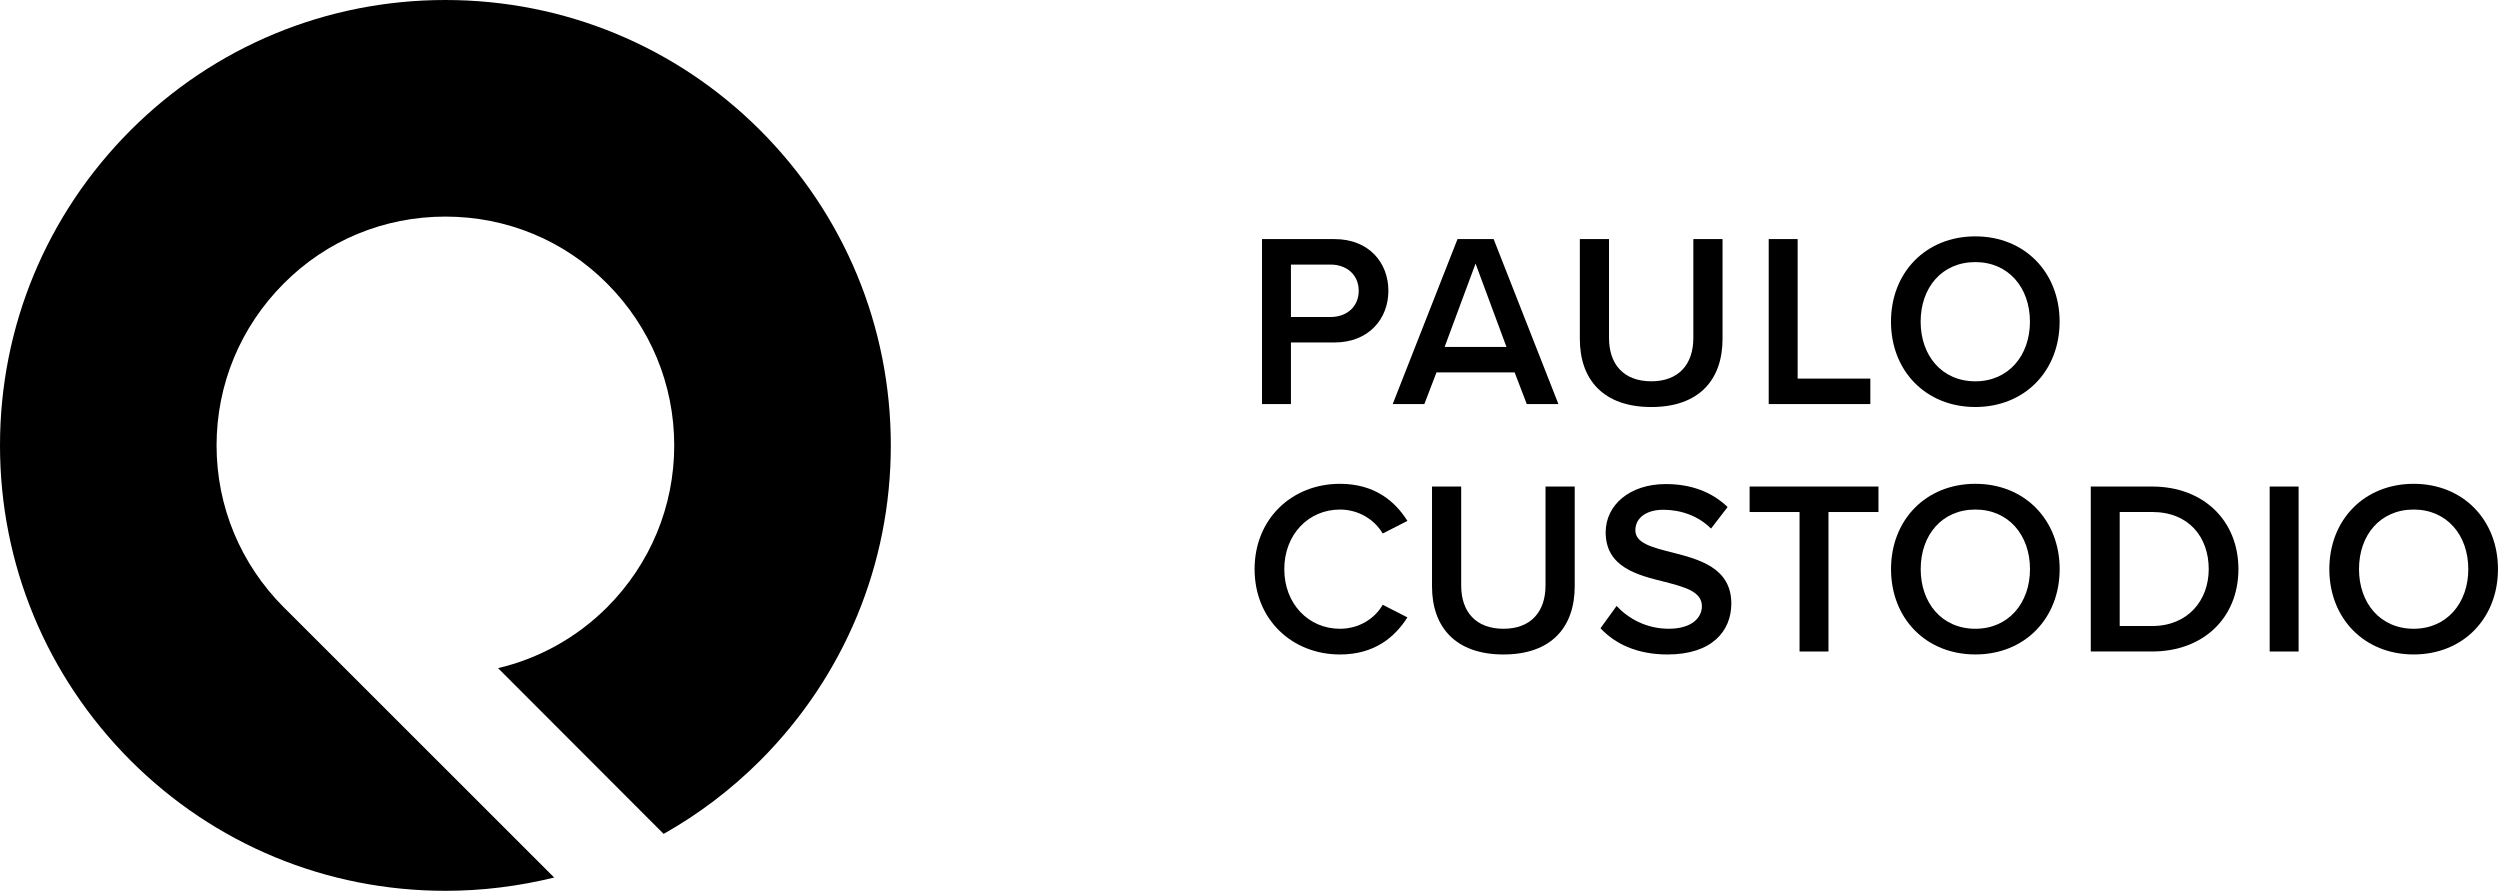 <?xml version="1.0" encoding="utf-8"?>
<!-- Generator: Adobe Illustrator 24.1.3, SVG Export Plug-In . SVG Version: 6.00 Build 0)  -->
<svg version="1.1" id="Layer_1" xmlns="http://www.w3.org/2000/svg" xmlns:xlink="http://www.w3.org/1999/xlink" x="0px" y="0px"
	 viewBox="14 10.993 101.031 36" enable-background="new 14 10.993 101.031 36" xml:space="preserve">
<path d="M44.728,16.264c-3.395-3.398-7.928-5.271-12.729-5.271
	c-4.801,0-9.332,1.873-12.729,5.271C15.879,19.667,14,24.186,14,28.993
	c0,4.807,1.879,9.326,5.271,12.729c3.396,3.398,7.927,5.271,12.728,5.271
	c1.496,0,2.974-0.186,4.397-0.537L25.693,35.759h0.001
	c-0.074-0.076-0.148-0.147-0.232-0.228c-1.74-1.748-2.71-4.068-2.71-6.538
	c0-2.47,0.97-4.791,2.71-6.538c1.738-1.75,4.061-2.709,6.537-2.709
	c2.478,0,4.801,0.96,6.539,2.709c1.739,1.748,2.709,4.068,2.709,6.538
	c0,2.47-0.97,4.791-2.709,6.538c-1.238,1.237-2.761,2.073-4.41,2.463
	l6.691,6.699c1.42-0.802,2.73-1.792,3.91-2.972
	C48.12,38.319,50,33.8,50,28.993C50,24.186,48.12,19.667,44.728,16.264z"/>
<g>
	<path d="M65.001,20.655h2.928c1.399,0,2.179,0.959,2.179,2.089
		s-0.789,2.089-2.179,2.089h-1.759v2.489h-1.169V20.655z M67.77,21.685h-1.6
		v2.119h1.6c0.659,0,1.139-0.42,1.139-1.06S68.429,21.685,67.77,21.685z"/>
	<path d="M75.21,26.042h-3.158l-0.49,1.279h-1.279l2.619-6.667h1.459l2.618,6.667
		h-1.279L75.21,26.042z M72.381,25.013h2.499l-1.249-3.368L72.381,25.013z"/>
	<path d="M77.845,20.655h1.179v3.998c0,1.06,0.59,1.749,1.709,1.749
		c1.109,0,1.699-0.689,1.699-1.749v-3.998h1.18v4.028
		c0,1.659-0.949,2.759-2.879,2.759c-1.938,0-2.888-1.109-2.888-2.749V20.655z"/>
	<path d="M85.478,20.655h1.169v5.637h2.938v1.029h-4.107V20.655z"/>
	<path d="M93.827,20.545c1.998,0,3.407,1.459,3.407,3.448s-1.409,3.448-3.407,3.448
		c-1.999,0-3.408-1.459-3.408-3.448S91.828,20.545,93.827,20.545z M93.827,21.585
		c-1.35,0-2.209,1.029-2.209,2.409c0,1.369,0.859,2.409,2.209,2.409
		c1.339,0,2.208-1.04,2.208-2.409C96.035,22.614,95.166,21.585,93.827,21.585z"/>
	<path d="M64.701,33.993c0-2.049,1.528-3.448,3.447-3.448
		c1.399,0,2.229,0.7,2.729,1.499l-0.999,0.51
		c-0.319-0.549-0.959-0.969-1.729-0.969c-1.269,0-2.248,1.009-2.248,2.409
		s0.979,2.409,2.248,2.409c0.771,0,1.41-0.41,1.729-0.97l0.999,0.51
		c-0.51,0.8-1.329,1.499-2.729,1.499C66.229,37.441,64.701,36.042,64.701,33.993z
		"/>
	<path d="M71.871,30.655h1.179v3.999c0,1.06,0.59,1.749,1.709,1.749
		c1.109,0,1.699-0.689,1.699-1.749v-3.999h1.18v4.028
		c0,1.659-0.949,2.759-2.879,2.759c-1.938,0-2.888-1.109-2.888-2.748V30.655z"/>
	<path d="M79.33,35.482c0.46,0.49,1.179,0.92,2.108,0.92
		c0.96,0,1.34-0.47,1.34-0.91c0-0.6-0.71-0.779-1.52-0.989
		c-1.09-0.27-2.369-0.59-2.369-1.999c0-1.1,0.97-1.949,2.429-1.949
		c1.04,0,1.879,0.33,2.499,0.929l-0.67,0.87
		c-0.52-0.52-1.229-0.76-1.929-0.76c-0.689,0-1.129,0.33-1.129,0.83
		c0,0.52,0.68,0.69,1.469,0.89c1.1,0.28,2.409,0.62,2.409,2.069
		c0,1.109-0.78,2.059-2.579,2.059c-1.229,0-2.119-0.43-2.708-1.06L79.33,35.482
		z"/>
	<path d="M86.725,31.685h-2.019v-1.03h5.207v1.03h-2.02v5.637h-1.169V31.685z"/>
	<path d="M93.829,30.545c1.998,0,3.407,1.459,3.407,3.448
		c0,1.989-1.409,3.448-3.407,3.448c-1.999,0-3.408-1.459-3.408-3.448
		C90.421,32.004,91.83,30.545,93.829,30.545z M93.829,31.585
		c-1.35,0-2.209,1.029-2.209,2.409c0,1.369,0.859,2.409,2.209,2.409
		c1.339,0,2.208-1.04,2.208-2.409C96.037,32.614,95.168,31.585,93.829,31.585z"/>
	<path d="M98.493,30.655h2.479c2.079,0,3.488,1.379,3.488,3.338
		s-1.409,3.328-3.488,3.328h-2.479V30.655z M100.972,36.292
		c1.449,0,2.288-1.039,2.288-2.299c0-1.29-0.799-2.309-2.288-2.309h-1.31v4.607
		H100.972z"/>
	<path d="M105.723,30.655h1.169v6.667h-1.169V30.655z"/>
	<path d="M111.542,30.545c1.998,0,3.407,1.459,3.407,3.448
		c0,1.989-1.409,3.448-3.407,3.448c-1.999,0-3.408-1.459-3.408-3.448
		C108.134,32.004,109.543,30.545,111.542,30.545z M111.542,31.585
		c-1.35,0-2.209,1.029-2.209,2.409c0,1.369,0.859,2.409,2.209,2.409
		c1.339,0,2.208-1.04,2.208-2.409C113.75,32.614,112.881,31.585,111.542,31.585z"/>
</g>
</svg>
